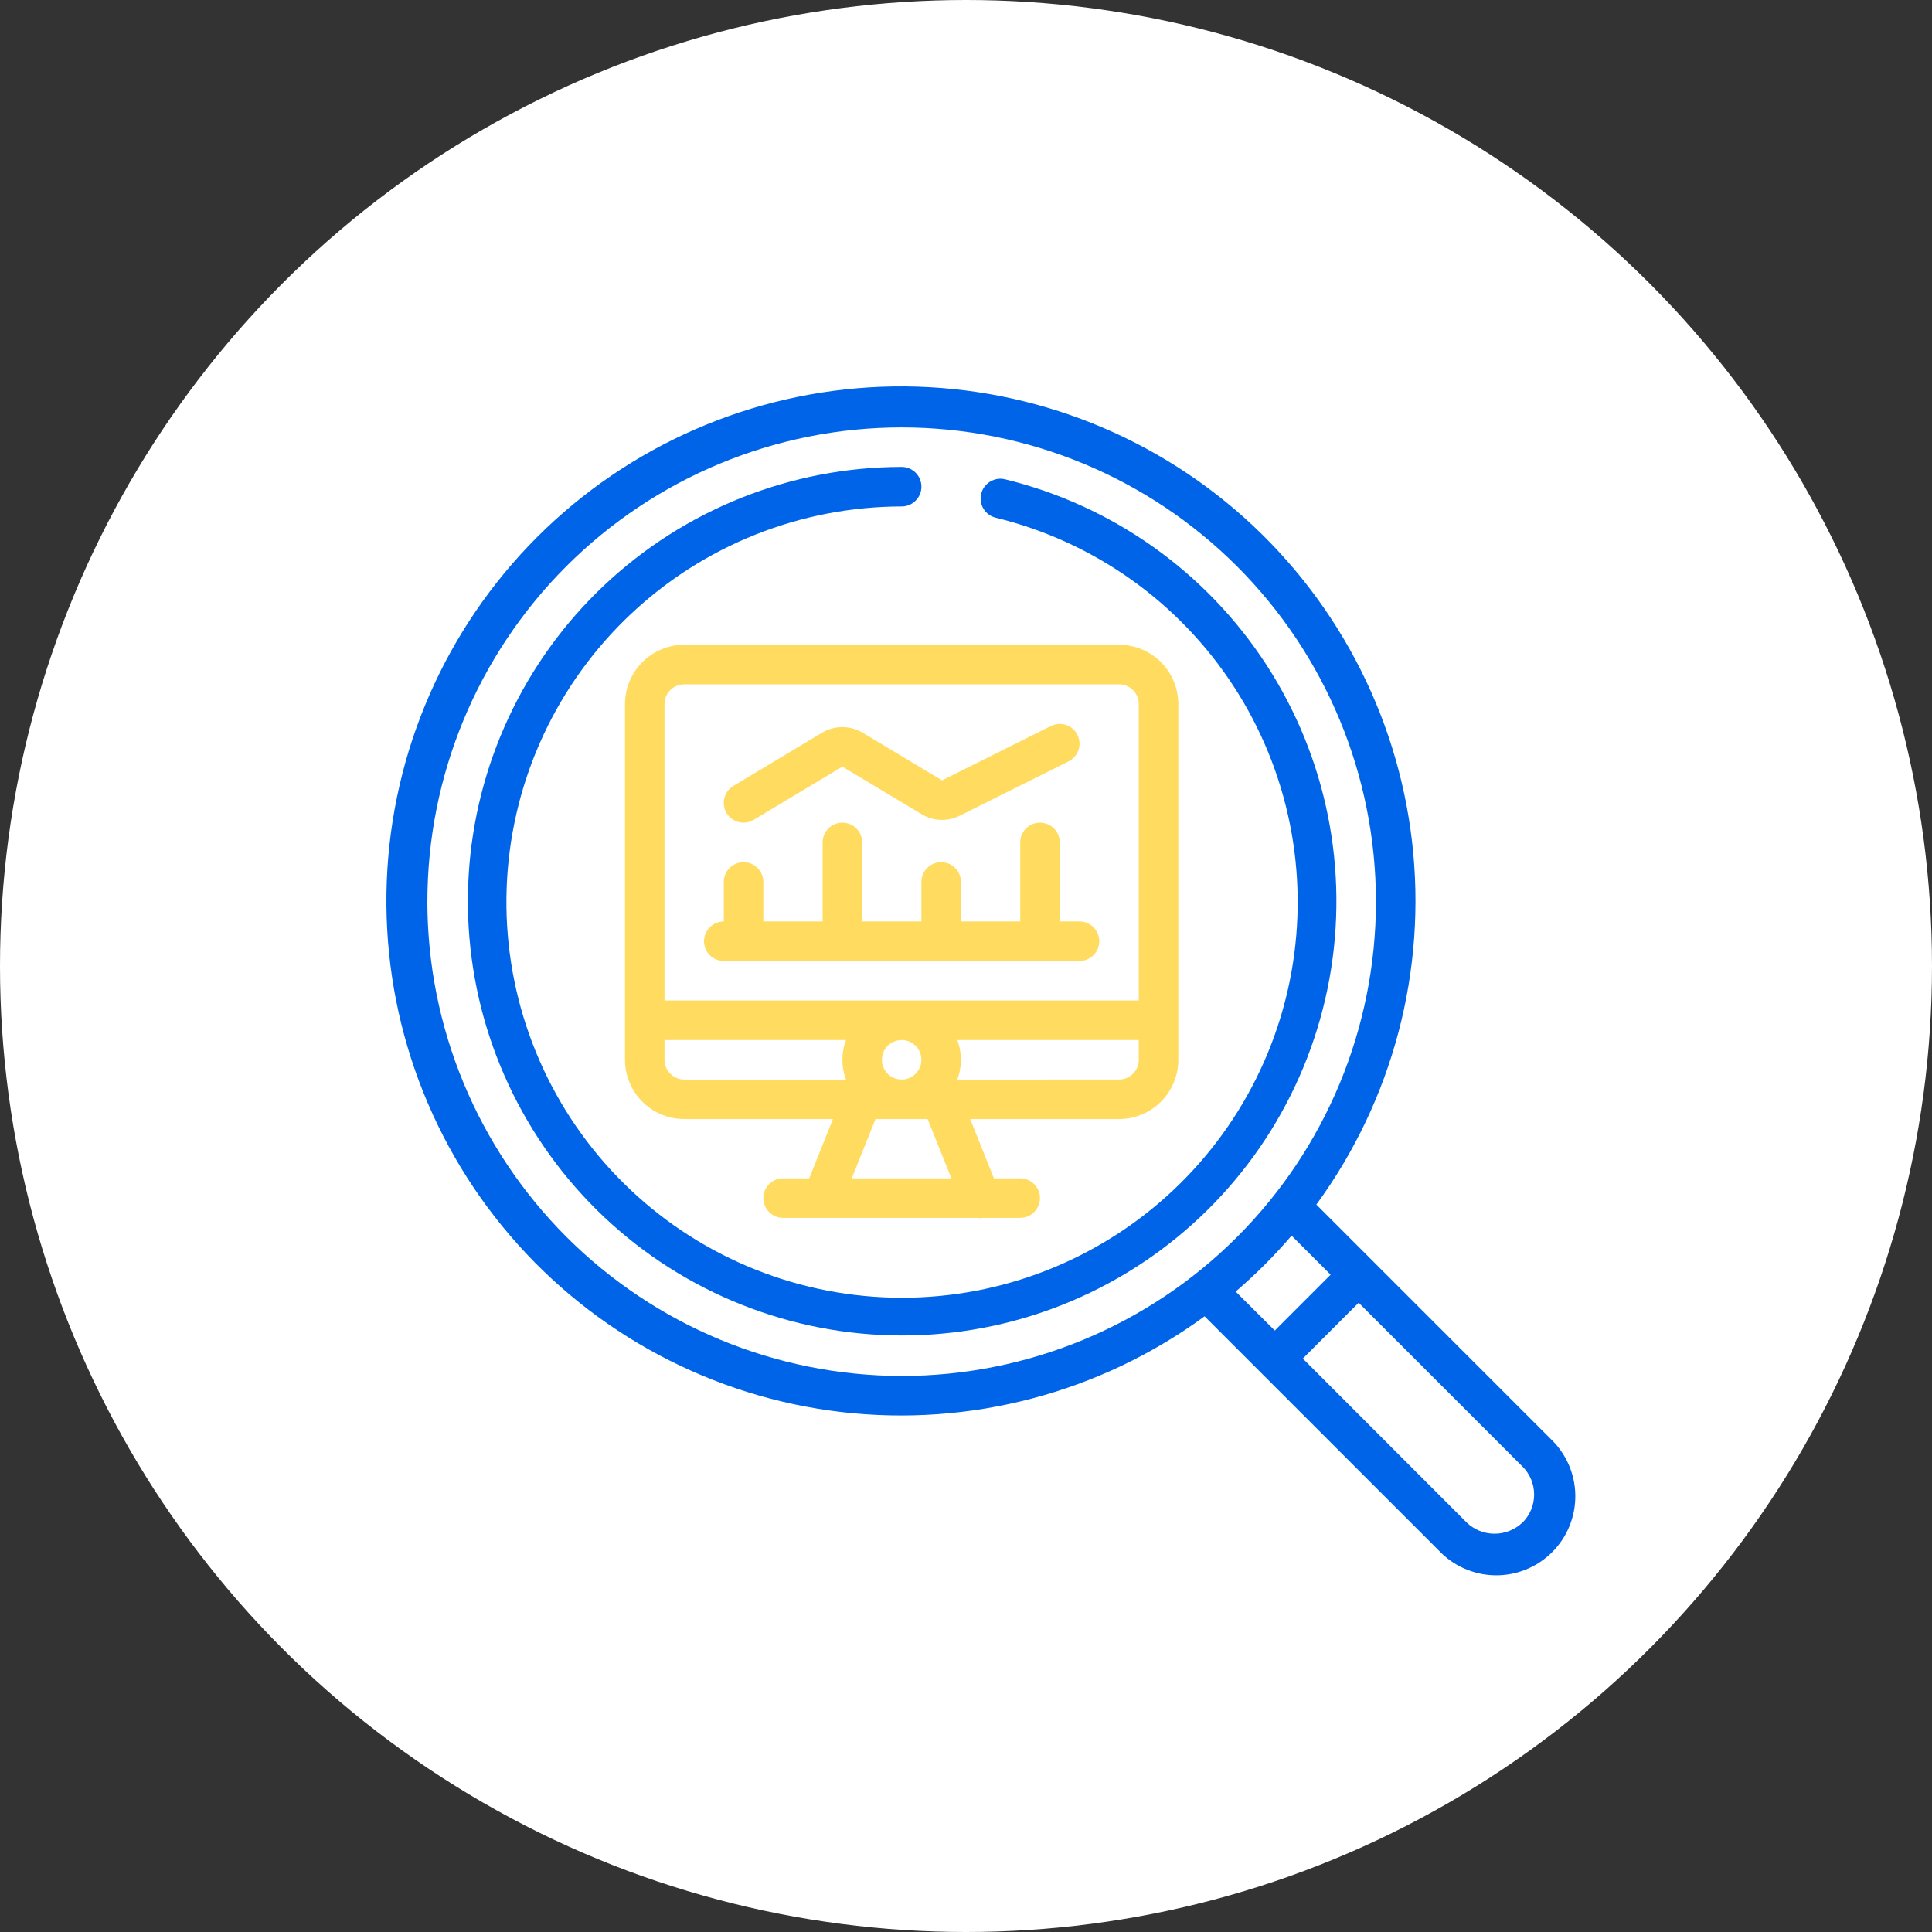 <svg width="65" height="65" viewBox="0 0 65 65" fill="none" xmlns="http://www.w3.org/2000/svg">
<rect x="0" y="0" width="65" height="65" fill="#333333" stroke="none"/>
<circle cx="32.5" cy="32.5" r="32.5" fill="white"/>
<path d="M44.287 40.527C46.86 37.007 48.01 32.646 47.507 28.314C47.004 23.982 44.885 20.001 41.573 17.164C38.262 14.327 34.002 12.845 29.644 13.013C25.287 13.181 21.154 14.987 18.07 18.07C14.987 21.154 13.181 25.287 13.013 29.644C12.845 34.001 14.327 38.261 17.164 41.573C20 44.884 23.983 47.004 28.314 47.507C32.645 48.01 37.007 46.86 40.527 44.286L48.399 52.157H48.399C48.891 52.683 49.576 52.986 50.295 52.999C51.015 53.011 51.709 52.731 52.219 52.222C52.729 51.714 53.01 51.02 53 50.3C52.989 49.581 52.687 48.896 52.162 48.402L44.287 40.527ZM14.379 30.336C14.379 26.104 16.059 22.045 19.052 19.053C22.044 16.061 26.103 14.38 30.335 14.38C34.567 14.38 38.626 16.061 41.618 19.053C44.611 22.046 46.292 26.104 46.292 30.336C46.292 34.568 44.611 38.627 41.618 41.619C38.626 44.612 34.567 46.293 30.335 46.293C26.105 46.288 22.049 44.605 19.057 41.614C16.066 38.622 14.383 34.567 14.378 30.336L14.379 30.336ZM43.454 41.572L44.768 42.886L42.889 44.765L41.572 43.454C42.246 42.876 42.876 42.247 43.454 41.572ZM51.218 51.226C50.966 51.467 50.629 51.601 50.28 51.6C49.931 51.6 49.595 51.464 49.343 51.222L43.832 45.708L45.711 43.829L51.225 49.343H51.226C51.475 49.593 51.615 49.932 51.614 50.285C51.614 50.638 51.472 50.977 51.222 51.226L51.218 51.226Z" fill="#0064E9"/>
<path d="M37.648 37.649C38.177 37.649 38.685 37.439 39.059 37.065C39.433 36.691 39.643 36.184 39.643 35.655V23.687C39.643 23.158 39.433 22.651 39.059 22.277C38.685 21.903 38.177 21.692 37.648 21.692H23.021C22.492 21.692 21.985 21.903 21.611 22.277C21.237 22.651 21.027 23.158 21.027 23.687V35.655C21.027 36.184 21.237 36.691 21.611 37.065C21.985 37.439 22.492 37.649 23.021 37.649H28.023L27.226 39.644H26.346C25.979 39.644 25.681 39.942 25.681 40.309C25.681 40.676 25.979 40.974 26.346 40.974H32.916C32.942 40.979 32.968 40.983 32.995 40.986C33.015 40.983 33.035 40.979 33.055 40.974H34.324C34.691 40.974 34.989 40.676 34.989 40.309C34.989 39.942 34.691 39.644 34.324 39.644H33.44L32.642 37.649H37.648ZM29.67 35.655C29.67 35.386 29.832 35.144 30.08 35.041C30.329 34.938 30.615 34.994 30.805 35.185C30.995 35.375 31.052 35.661 30.949 35.909C30.846 36.158 30.604 36.32 30.335 36.32C29.968 36.32 29.67 36.022 29.67 35.655ZM37.648 36.319L32.207 36.32C32.37 35.892 32.37 35.418 32.207 34.99H38.313V35.655C38.313 35.831 38.243 36 38.119 36.125C37.994 36.25 37.825 36.32 37.648 36.32V36.319ZM23.021 23.023H37.648C37.825 23.023 37.994 23.093 38.119 23.217C38.243 23.342 38.313 23.511 38.313 23.687V33.66H22.357V23.687C22.357 23.32 22.654 23.023 23.021 23.023L23.021 23.023ZM22.357 35.655V34.99H28.463H28.463C28.3 35.418 28.3 35.892 28.463 36.32H23.021C22.654 36.32 22.357 36.022 22.357 35.655ZM32.008 39.644H28.657L29.455 37.649H31.209L32.008 39.644Z" fill="#FFDC60"/>
<path d="M33.817 16.126C33.645 16.083 33.464 16.111 33.313 16.203C33.161 16.294 33.053 16.442 33.011 16.614C32.969 16.785 32.997 16.967 33.089 17.118C33.181 17.269 33.33 17.377 33.502 17.418C36.797 18.221 39.662 20.253 41.51 23.097C43.358 25.942 44.05 29.384 43.446 32.722C42.842 36.06 40.986 39.041 38.258 41.056C35.529 43.072 32.135 43.97 28.767 43.567C25.399 43.164 22.312 41.49 20.136 38.888C17.961 36.285 16.861 32.95 17.061 29.564C17.261 26.178 18.747 22.996 21.214 20.668C23.681 18.34 26.943 17.042 30.335 17.039C30.702 17.039 31 16.741 31 16.374C31 16.007 30.702 15.709 30.335 15.709C26.612 15.713 23.032 17.139 20.324 19.694C17.616 22.249 15.986 25.742 15.767 29.458C15.547 33.175 16.755 36.835 19.143 39.691C21.53 42.547 24.919 44.384 28.615 44.827C32.311 45.27 36.038 44.284 39.032 42.072C42.026 39.861 44.064 36.589 44.728 32.926C45.392 29.262 44.632 25.484 42.604 22.362C40.576 19.24 37.433 17.009 33.817 16.126L33.817 16.126Z" fill="#0064E9"/>
<path d="M24.352 32.331H36.319C36.686 32.331 36.984 32.033 36.984 31.666C36.984 31.299 36.686 31.001 36.319 31.001H35.654V28.342C35.654 27.974 35.357 27.677 34.989 27.677C34.622 27.677 34.325 27.974 34.325 28.342V31.001H32.33V29.671C32.33 29.304 32.032 29.007 31.665 29.007C31.298 29.007 31 29.304 31 29.671V31.001H29.006V28.342C29.006 27.974 28.708 27.677 28.341 27.677C27.974 27.677 27.676 27.974 27.676 28.342V31.001H25.681V29.671C25.681 29.304 25.384 29.007 25.016 29.007C24.649 29.007 24.352 29.304 24.352 29.671V31.001C23.984 31.001 23.686 31.299 23.686 31.666C23.686 32.033 23.984 32.331 24.352 32.331Z" fill="#FFDC60"/>
<path d="M25.016 27.677C25.136 27.677 25.255 27.644 25.358 27.582L28.34 25.793L31.01 27.394C31.399 27.63 31.882 27.648 32.288 27.444L35.951 25.616C36.28 25.452 36.413 25.052 36.249 24.724C36.085 24.395 35.685 24.262 35.357 24.426L31.694 26.254L29.024 24.652H29.024C28.817 24.528 28.581 24.463 28.34 24.463C28.099 24.463 27.863 24.528 27.656 24.652L24.673 26.442C24.417 26.595 24.294 26.901 24.374 27.19C24.454 27.478 24.717 27.677 25.016 27.677Z" fill="#FFDC60"/>
</svg>
